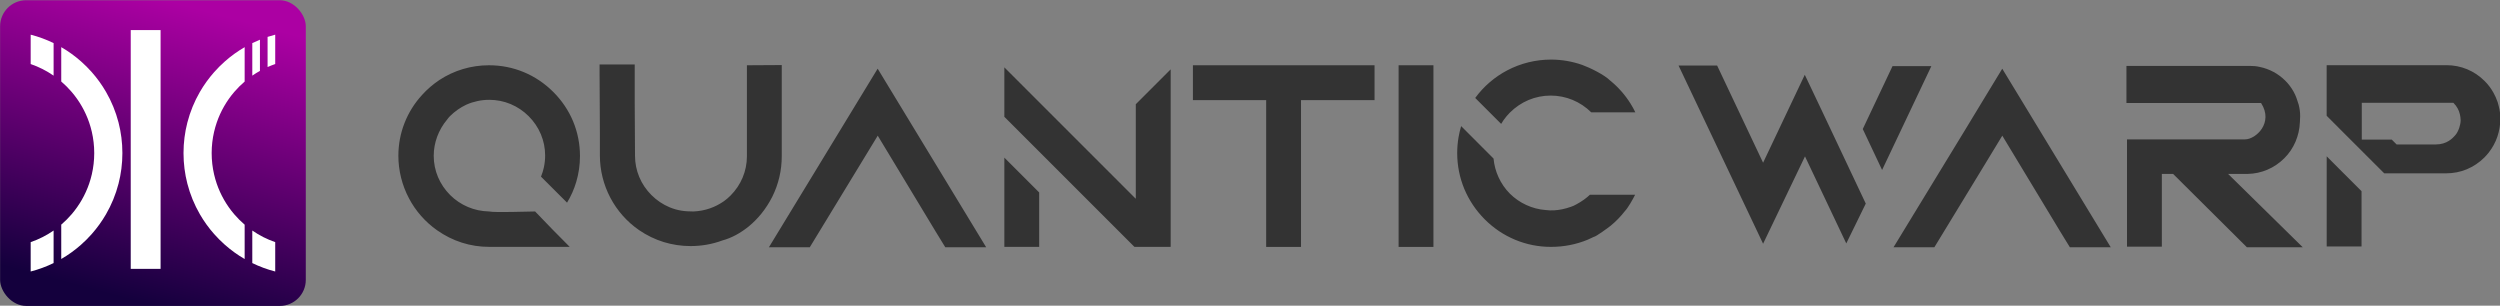 <?xml version="1.0" encoding="UTF-8" standalone="no"?>
<!-- Created with Inkscape (http://www.inkscape.org/) -->

<svg
   xmlns:dc="http://purl.org/dc/elements/1.1/"
   xmlns:cc="http://creativecommons.org/ns#"
   xmlns:rdf="http://www.w3.org/1999/02/22-rdf-syntax-ns#"
   xmlns:svg="http://www.w3.org/2000/svg"
   xmlns="http://www.w3.org/2000/svg"
   xmlns:sodipodi="http://sodipodi.sourceforge.net/DTD/sodipodi-0.dtd"
   xmlns:inkscape="http://www.inkscape.org/namespaces/inkscape"
   width="1585.948"
   height="193.901"
   viewBox="0 0 419.615 51.303"
   version="1.1"
   id="svg8"
   sodipodi:docname="icon__simple.svg"
   inkscape:export-filename="/home/john/bitmap.png"
   inkscape:export-xdpi="96"
   inkscape:export-ydpi="96"
   inkscape:version="0.92.3 (2405546, 2018-03-11)">
  <rect x="0" y="0" width="419.615" height="51.303" fill="#808080" stroke="none"/>
  <defs
     id="defs2"><style
   id="style815"
   type="text/css">
   <![CDATA[
    .fil2 {fill:black}
    .fil1 {fill:white}
    .fil0 {fill:url(#id0)}
   ]]>
  </style>
<linearGradient
   y2="3047.25"
   x2="2731.19"
   y1="52.82"
   x1="3533.55"
   gradientUnits="userSpaceOnUse"
   id="id0"
   gradientTransform="matrix(0.008,0,0,0.008,68.127,195.784)">
   <stop
   id="stop817"
   style="stop-opacity:1; stop-color:#AC00A3"
   offset="0" />

   <stop
   id="stop819"
   style="stop-opacity:1; stop-color:#14003D"
   offset="1" />

  </linearGradient>

  
  
  
  
  
  
  
 </defs>
  <sodipodi:namedview
     id="base"
     pagecolor="#ffffff"
     bordercolor="#666666"
     borderopacity="1.0"
     inkscape:pageopacity="0.0"
     inkscape:pageshadow="2"
     inkscape:zoom="0.35"
     inkscape:cx="198.60821"
     inkscape:cy="-39.139509"
     inkscape:document-units="mm"
     inkscape:current-layer="layer1"
     showgrid="false"
     units="px"
     inkscape:window-width="1920"
     inkscape:window-height="1015"
     inkscape:window-x="0"
     inkscape:window-y="1080"
     inkscape:window-maximized="1"
     fit-margin-top="0"
     fit-margin-left="0"
     fit-margin-right="0"
     fit-margin-bottom="0" />
  <g
     inkscape:label="Layer 1"
     inkscape:groupmode="layer"
     id="layer1"
     transform="translate(-14.033,-178.744)">
    <g
       id="g880"
       transform="matrix(2.02,0,0,2.02,-149.755,-216.7)">
      <rect
         style="clip-rule:evenodd;fill:url(#id0);fill-rule:evenodd;stroke-width:0.008;image-rendering:optimizeQuality;shape-rendering:geometricPrecision;text-rendering:geometricPrecision"
         class="fil0"
         x="81.092"
         y="195.784"
         width="25.4"
         height="25.4"
         rx="2.165"
         ry="2.165"
         id="rect825" />
      <path
         style="clip-rule:evenodd;fill:#ffffff;fill-rule:evenodd;stroke-width:0.008;image-rendering:optimizeQuality;shape-rendering:geometricPrecision;text-rendering:geometricPrecision"
         inkscape:connector-curvature="0"
         class="fil1"
         d="m 83.632,216.104 v 2.22 c 0.664,-0.171 1.301,-0.407 1.905,-0.701 v -1.469 -1.234 c -0.583,0.403 -1.223,0.729 -1.905,0.964 v 0.221 z m 2.54,1.181 c 0.586,-0.339 1.136,-0.735 1.64,-1.181 0.318,-0.281 0.619,-0.581 0.9,-0.9 0.445,-0.505 0.842,-1.054 1.181,-1.64 0.455,-0.786 0.807,-1.639 1.039,-2.54 0.209,-0.812 0.32,-1.663 0.32,-2.54 0,-0.877 -0.111,-1.728 -0.32,-2.54 -0.232,-0.901 -0.584,-1.754 -1.039,-2.54 -0.339,-0.586 -0.735,-1.136 -1.181,-1.64 -0.281,-0.318 -0.581,-0.619 -0.9,-0.9 -0.505,-0.445 -1.054,-0.842 -1.64,-1.181 v 1.139 1.716 c 0.311,0.266 0.6,0.556 0.866,0.866 0.633,0.74 1.13,1.599 1.453,2.54 0.086,0.252 0.16,0.51 0.221,0.773 0.131,0.568 0.201,1.16 0.201,1.767 0,0.608 -0.069,1.2 -0.201,1.767 -0.061,0.263 -0.135,0.521 -0.221,0.773 -0.323,0.941 -0.82,1.8 -1.453,2.54 -0.266,0.311 -0.556,0.6 -0.866,0.866 v 1.723 1.131 z m -0.635,-17.939 c -0.604,-0.294 -1.241,-0.531 -1.905,-0.701 v 2.22 0.221 c 0.683,0.234 1.322,0.561 1.905,0.964 v -1.227 -1.477 z"
         id="path827" />
      <path
         style="clip-rule:evenodd;fill:#ffffff;fill-rule:evenodd;stroke-width:0.008;image-rendering:optimizeQuality;shape-rendering:geometricPrecision;text-rendering:geometricPrecision"
         inkscape:connector-curvature="0"
         class="fil1"
         d="m 103.952,200.864 v -2.22 c -0.215,0.055 -0.426,0.117 -0.635,0.186 v 2.034 0.471 c 0.207,-0.092 0.419,-0.175 0.635,-0.25 z m -1.27,-1.801 c -0.215,0.087 -0.427,0.182 -0.635,0.283 v 1.473 1.23 c 0.205,-0.142 0.417,-0.274 0.635,-0.396 v -0.789 -1.801 z m -1.27,0.621 c -0.586,0.339 -1.136,0.735 -1.64,1.181 -0.318,0.281 -0.619,0.581 -0.9,0.9 -0.445,0.505 -0.842,1.054 -1.181,1.64 -0.455,0.786 -0.807,1.639 -1.039,2.54 -0.209,0.812 -0.32,1.663 -0.32,2.54 0,0.877 0.111,1.728 0.32,2.54 0.232,0.901 0.584,1.754 1.039,2.54 0.339,0.586 0.735,1.136 1.181,1.64 0.281,0.318 0.581,0.619 0.9,0.9 0.505,0.445 1.054,0.842 1.64,1.181 v -1.131 -1.723 c -0.311,-0.266 -0.6,-0.556 -0.866,-0.866 -0.633,-0.74 -1.13,-1.6 -1.453,-2.54 -0.086,-0.252 -0.16,-0.51 -0.221,-0.773 -0.131,-0.568 -0.201,-1.16 -0.201,-1.767 0,-0.608 0.069,-1.2 0.201,-1.767 0.061,-0.263 0.135,-0.521 0.221,-0.773 0.323,-0.941 0.82,-1.8 1.453,-2.54 0.266,-0.311 0.556,-0.6 0.866,-0.866 v -1.719 -1.136 z m 0.635,17.939 c 0.604,0.294 1.241,0.531 1.905,0.701 v -2.22 -0.221 c -0.683,-0.234 -1.322,-0.56 -1.905,-0.964 v 1.234 1.469 z"
         id="path829" />
      <polygon
         transform="matrix(0.008,0,0,0.008,68.127,195.784)"
         style="clip-rule:evenodd;fill:#ffffff;fill-rule:evenodd;image-rendering:optimizeQuality;shape-rendering:geometricPrecision;text-rendering:geometricPrecision"
         class="fil1"
         points="3287.38,2480.06 3287.38,2170.05 3287.38,1860.05 3287.38,1550.04 3287.38,1240.03 3287.38,930.02 3287.38,620.02 3287.38,310.01 3132.37,310.01 2977.37,310.01 2977.37,620.02 2977.37,930.02 2977.37,1240.03 2977.37,1550.04 2977.37,1860.05 2977.37,2170.05 2977.37,2480.06 2977.37,2790.07 3132.37,2790.07 3287.38,2790.07 "
         id="polygon831" />
    </g>
    <g
       id="g874"
       transform="matrix(6.888,0,0,6.888,-388.372,-1365.318)"
       style="fill:#333333">
      <path
         style="clip-rule:evenodd;fill:#333333;fill-rule:evenodd;stroke-width:0.008;image-rendering:optimizeQuality;shape-rendering:geometricPrecision;text-rendering:geometricPrecision"
         inkscape:connector-curvature="0"
         class="fil2"
         d="m 115.415,228.274 -0.297,-0.298 v 0.298 1.898 h 0.849 v -1.049 -0.297 z m 2.788,-1.602 h -2.23 v 0.897 h 0.731 l 0.118,0.118 h 0.953 c 0.274,0 0.412,-0.154 0.468,-0.216 0.046,-0.047 0.083,-0.125 0.104,-0.187 0.02,-0.059 0.035,-0.127 0.035,-0.189 0,-0.025 -0.003,-0.052 -0.007,-0.08 -0.004,-0.026 -0.008,-0.047 -0.012,-0.063 -0.011,-0.05 -0.029,-0.099 -0.055,-0.145 -0.026,-0.048 -0.059,-0.091 -0.1,-0.131 l -0.005,-0.005 z m -7.1,1.733 h 0.272 l 1.799,1.788 h 1.361 l -1.82,-1.788 h 0.399 0.076 c 0.168,-0.003 0.332,-0.038 0.483,-0.103 0.151,-0.064 0.291,-0.158 0.411,-0.278 0.117,-0.116 0.209,-0.252 0.273,-0.402 0.065,-0.151 0.102,-0.314 0.108,-0.482 0.004,-0.048 0.006,-0.091 0.006,-0.14 0,-0.051 -0.003,-0.1 -0.009,-0.145 -0.006,-0.045 -0.015,-0.092 -0.027,-0.138 -0.041,-0.123 -0.06,-0.203 -0.126,-0.32 -0.053,-0.095 -0.12,-0.184 -0.199,-0.263 -0.086,-0.086 -0.183,-0.158 -0.287,-0.214 -0.105,-0.056 -0.218,-0.098 -0.336,-0.122 l -0.004,-5.7e-4 c -0.039,-0.009 -0.077,-0.015 -0.114,-0.019 -0.035,-0.003 -0.076,-0.005 -0.119,-0.005 h -3.012 v 0.904 h 3.281 c 0.312,0.482 -0.129,0.886 -0.391,0.886 h -2.604 -0.272 v 0.692 1.922 h 0.849 v -1.074 -0.7 z m -4.385,-1.751 -0.413,0.681 -1.743,2.858 h 0.995 l 1.243,-2.04 0.413,-0.68 -0.495,-0.819 1.907,3.156 0.235,0.383 h 0.996 l -2.644,-4.352 -0.494,0.813 z m 12.564,-0.002 c -0.027,-0.079 -0.06,-0.154 -0.1,-0.225 -0.057,-0.103 -0.129,-0.199 -0.214,-0.284 -0.125,-0.126 -0.27,-0.223 -0.429,-0.289 -0.157,-0.065 -0.327,-0.099 -0.505,-0.099 h -2.917 v 1.233 l 0.342,0.343 1.061,1.06 h 1.507 c 0.178,0 0.348,-0.034 0.505,-0.099 0.158,-0.066 0.304,-0.163 0.429,-0.288 0.019,-0.019 0.037,-0.039 0.055,-0.059 l 0.05,-0.059 c 0.092,-0.119 0.164,-0.25 0.211,-0.389 0.047,-0.138 0.072,-0.284 0.072,-0.435 0,-0.056 -0.003,-0.108 -0.009,-0.157 -0.006,-0.05 -0.016,-0.1 -0.029,-0.149 l -0.028,-0.104 z m -19.018,-0.888 h -0.94 l 2.06,4.342 1.021,-2.128 1.006,2.121 0.475,-0.971 -1.052,-2.226 -0.434,-0.913 -1.016,2.143 z m 4.274,0.014 -0.725,1.533 0.471,0.998 1.2,-2.53 h -0.946 z"
         id="path833" />
      <path
         style="clip-rule:evenodd;fill:#333333;fill-rule:evenodd;stroke-width:0.008;image-rendering:optimizeQuality;shape-rendering:geometricPrecision;text-rendering:geometricPrecision"
         inkscape:connector-curvature="0"
         class="fil2"
         d="m 95.214,228.886 c -0.117,-0.117 -0.21,-0.254 -0.278,-0.403 -0.065,-0.143 -0.106,-0.296 -0.12,-0.452 l -0.79,-0.791 c -0.027,0.091 -0.048,0.182 -0.064,0.275 -0.021,0.126 -0.032,0.254 -0.032,0.383 0,0.304 0.06,0.599 0.173,0.872 0.114,0.273 0.282,0.525 0.498,0.742 0.217,0.217 0.469,0.385 0.742,0.498 0.273,0.114 0.568,0.173 0.872,0.173 0.312,0 0.61,-0.058 0.893,-0.174 0.05,-0.025 0.102,-0.046 0.153,-0.071 0.037,0.006 0.365,-0.234 0.411,-0.272 0.128,-0.106 0.244,-0.225 0.343,-0.353 0.073,-0.073 0.193,-0.284 0.251,-0.401 h -1.101 c -0.047,0.044 -0.096,0.084 -0.147,0.121 -0.061,0.043 -0.124,0.082 -0.188,0.116 -0.022,0.013 -0.044,0.023 -0.065,0.033 -0.024,0.01 -0.048,0.019 -0.071,0.027 -0.065,0.023 -0.133,0.042 -0.203,0.057 -0.069,0.014 -0.137,0.024 -0.205,0.027 -0.058,0.004 -0.143,-3.2e-4 -0.201,-0.008 -0.162,-0.012 -0.321,-0.054 -0.468,-0.121 -0.149,-0.068 -0.286,-0.162 -0.403,-0.278 z m -2.712,-2.771 v 1.002 3.067 h 0.849 v -2.218 -1.002 -1.206 h -0.849 v 0.357 z m -3.227,1.162 v 1.002 1.905 h 0.849 v -1.056 -1.002 -1.519 h 1.792 v -0.849 h -4.426 v 0.849 h 1.785 v 0.67 z m -12.116,2.915 h 0.995 l 1.656,-2.719 1.411,2.336 0.235,0.383 h 0.996 l -2.644,-4.352 -2.65,4.352 z m -1.101,-1.12 c -0.207,0.143 -0.447,0.235 -0.74,0.248 -0.213,0 -0.382,-0.02 -0.582,-0.103 -0.163,-0.068 -0.312,-0.168 -0.441,-0.297 -0.129,-0.129 -0.229,-0.278 -0.297,-0.441 -0.068,-0.163 -0.103,-0.338 -0.103,-0.518 v -0.064 l -3.28e-4,-3.3e-4 -0.007,-1.252 v -0.907 h -0.856 v 0.302 l 3.28e-4,4.1e-4 0.007,1.351 v 0.563 c 0,0.364 0.09,0.717 0.254,1.029 0.165,0.314 0.405,0.588 0.705,0.794 0.185,0.126 0.385,0.223 0.595,0.288 0.209,0.064 0.429,0.098 0.655,0.098 0.269,0 0.528,-0.045 0.776,-0.137 0.23,-0.062 0.443,-0.181 0.644,-0.343 0.109,-0.09 0.21,-0.192 0.301,-0.303 0.105,-0.129 0.196,-0.271 0.271,-0.419 0.076,-0.153 0.134,-0.313 0.173,-0.48 0.039,-0.166 0.058,-0.337 0.058,-0.513 v -2.216 l -0.849,0.005 v 2.218 c 0,0.18 -0.036,0.356 -0.104,0.518 -0.068,0.163 -0.168,0.312 -0.297,0.441 -0.05,0.05 -0.104,0.096 -0.163,0.138 z m -4.599,0.248 c -0.219,0 -0.966,0.032 -1.125,-5.7e-4 -0.177,-0.004 -0.351,-0.041 -0.511,-0.109 -0.16,-0.068 -0.307,-0.166 -0.432,-0.29 -0.129,-0.129 -0.229,-0.278 -0.297,-0.439 -0.068,-0.162 -0.104,-0.337 -0.104,-0.518 0,-0.159 0.029,-0.318 0.084,-0.466 0.055,-0.149 0.136,-0.289 0.238,-0.411 0.024,-0.032 0.048,-0.063 0.072,-0.087 0.058,-0.058 0.12,-0.11 0.188,-0.158 0.066,-0.047 0.137,-0.088 0.211,-0.123 l 0.003,-0.001 c 0.087,-0.039 0.178,-0.068 0.271,-0.088 0.094,-0.02 0.19,-0.03 0.287,-0.03 0.18,0 0.356,0.035 0.519,0.103 0.162,0.068 0.312,0.167 0.441,0.296 0.129,0.129 0.229,0.278 0.297,0.44 0.068,0.162 0.104,0.337 0.104,0.517 0,0.097 -0.01,0.193 -0.03,0.287 -0.017,0.079 -0.04,0.155 -0.071,0.229 l 0.635,0.634 c 0.096,-0.158 0.171,-0.327 0.223,-0.502 0.061,-0.204 0.092,-0.417 0.092,-0.634 0,-0.296 -0.058,-0.581 -0.167,-0.844 -0.11,-0.264 -0.273,-0.508 -0.484,-0.718 -0.21,-0.21 -0.454,-0.373 -0.719,-0.483 -0.264,-0.11 -0.55,-0.167 -0.847,-0.167 -0.217,0 -0.431,0.031 -0.635,0.092 -0.202,0.06 -0.396,0.15 -0.575,0.268 -0.079,0.053 -0.153,0.109 -0.221,0.168 -0.071,0.061 -0.138,0.126 -0.198,0.193 l -5.74e-4,0.001 c -0.187,0.203 -0.332,0.436 -0.43,0.688 -0.098,0.25 -0.149,0.52 -0.149,0.796 0,0.18 0.023,0.36 0.066,0.533 0.043,0.174 0.108,0.344 0.192,0.502 0.08,0.154 0.18,0.298 0.295,0.429 0.115,0.131 0.246,0.249 0.388,0.349 0.189,0.133 0.392,0.235 0.605,0.303 0.212,0.068 0.435,0.103 0.664,0.103 h 1.965 c -0.289,-0.289 -0.562,-0.567 -0.843,-0.863 z m 11.436,0.863 h 0.849 v -1.326 l -0.849,-0.849 v 2.175 z m 3.203,-3.477 v 2.305 l -3.203,-3.203 v 1.205 l 3.17,3.17 h 0.883 v -4.326 l -0.849,0.849 z m 10.117,-1.087 c -0.375,0 -0.739,0.092 -1.061,0.26 -0.306,0.16 -0.576,0.389 -0.785,0.675 l 0.632,0.632 c 0.016,-0.027 0.034,-0.054 0.052,-0.081 l 0.013,-0.019 c 0.043,-0.061 0.092,-0.119 0.148,-0.175 0.133,-0.133 0.288,-0.237 0.457,-0.308 0.168,-0.07 0.35,-0.107 0.537,-0.107 0.187,0 0.369,0.037 0.537,0.107 0.166,0.069 0.319,0.171 0.451,0.301 h 1.075 c -0.034,-0.071 -0.072,-0.14 -0.114,-0.207 -0.133,-0.214 -0.302,-0.407 -0.501,-0.568 -0.139,-0.139 -0.489,-0.312 -0.677,-0.379 -0.243,-0.086 -0.502,-0.131 -0.764,-0.131 z"
         id="path835" />
    </g>
  </g>
</svg>
